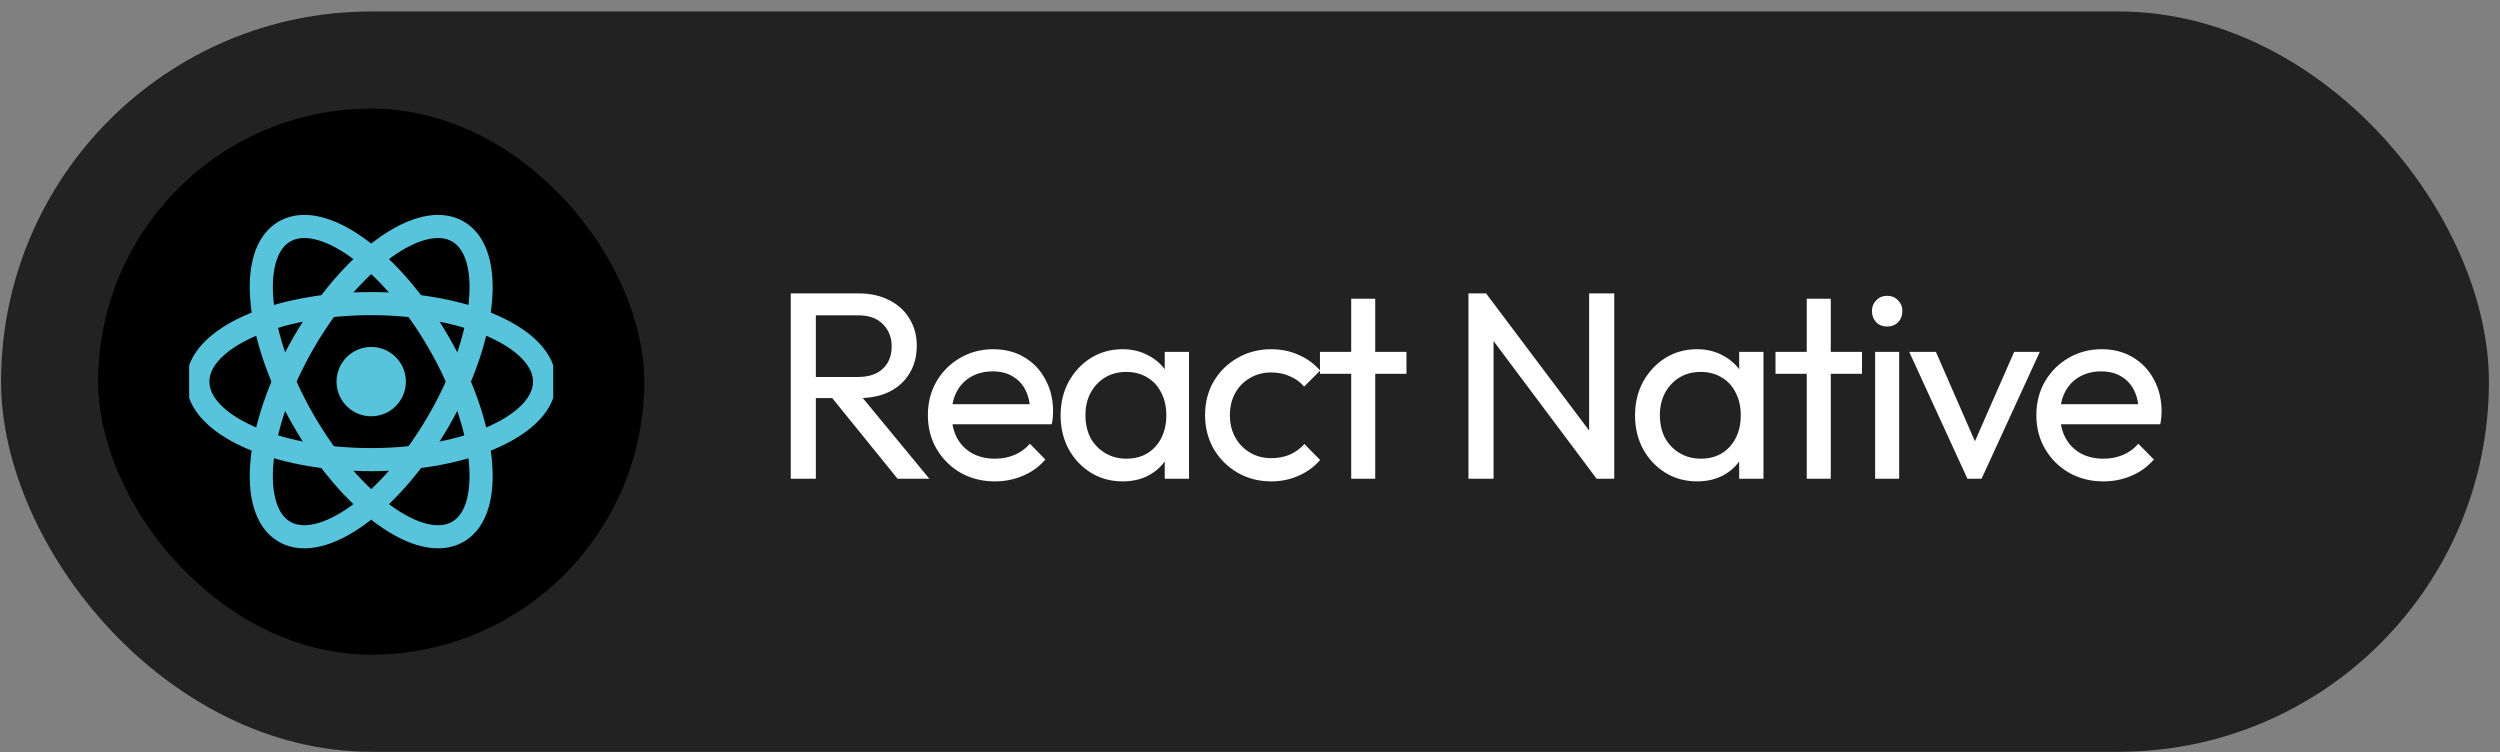<svg width="206" height="62" viewBox="0 0 206 62" fill="none" xmlns="http://www.w3.org/2000/svg">
<rect x="0" y="0" width="206" height="62" fill="#808080" stroke="none"/>
<rect x="0.087" y="0.946" width="205" height="61" rx="30.5" fill="#222222"/>
<rect x="8.087" y="8.946" width="45" height="45" rx="22.5" fill="black"/>
<g clip-path="url(#clip0_2926_2322)">
<path d="M30.588 34.303C32.166 34.303 33.445 33.024 33.445 31.446C33.445 29.868 32.166 28.589 30.588 28.589C29.01 28.589 27.73 29.868 27.73 31.446C27.73 33.024 29.01 34.303 30.588 34.303Z" fill="#58C4DC"/>
<path d="M30.587 37.874C38.477 37.874 44.873 34.996 44.873 31.446C44.873 27.895 38.477 25.017 30.587 25.017C22.698 25.017 16.302 27.895 16.302 31.446C16.302 34.996 22.698 37.874 30.587 37.874Z" stroke="#58C4DC" stroke-width="1.905"/>
<path d="M25.02 34.66C28.965 41.493 34.655 45.593 37.73 43.818C40.805 42.042 40.099 35.064 36.155 28.231C32.21 21.399 26.519 17.299 23.444 19.074C20.37 20.849 21.075 27.827 25.02 34.66Z" stroke="#58C4DC" stroke-width="1.905"/>
<path d="M25.02 28.232C21.075 35.064 20.37 42.042 23.444 43.818C26.519 45.593 32.21 41.493 36.154 34.66C40.099 27.827 40.805 20.849 37.73 19.074C34.655 17.299 28.965 21.399 25.02 28.232Z" stroke="#58C4DC" stroke-width="1.905"/>
</g>
<path d="M66.544 32.802V31.064H70.68C71.575 31.064 72.264 30.837 72.748 30.382C73.232 29.927 73.474 29.311 73.474 28.534C73.474 27.8 73.232 27.192 72.748 26.708C72.279 26.224 71.597 25.982 70.702 25.982H66.544V24.178H70.768C71.736 24.178 72.579 24.369 73.298 24.75C74.017 25.116 74.567 25.622 74.948 26.268C75.344 26.913 75.542 27.654 75.542 28.49C75.542 29.355 75.344 30.11 74.948 30.756C74.567 31.401 74.017 31.907 73.298 32.274C72.579 32.626 71.736 32.802 70.768 32.802H66.544ZM65.158 39.446V24.178H67.226V39.446H65.158ZM73.958 39.446L68.414 32.604L70.372 31.922L76.576 39.446H73.958ZM81.979 39.666C80.938 39.666 79.999 39.431 79.163 38.962C78.327 38.478 77.667 37.825 77.183 37.004C76.699 36.182 76.457 35.251 76.457 34.21C76.457 33.183 76.692 32.259 77.161 31.438C77.645 30.616 78.29 29.971 79.097 29.502C79.918 29.018 80.835 28.776 81.847 28.776C82.815 28.776 83.666 28.996 84.399 29.436C85.147 29.876 85.726 30.485 86.137 31.262C86.562 32.039 86.775 32.919 86.775 33.902C86.775 34.048 86.768 34.21 86.753 34.386C86.738 34.547 86.709 34.738 86.665 34.958H77.843V33.308H85.609L84.883 33.946C84.883 33.242 84.758 32.648 84.509 32.164C84.26 31.665 83.908 31.284 83.453 31.02C82.998 30.741 82.448 30.602 81.803 30.602C81.128 30.602 80.534 30.748 80.021 31.042C79.508 31.335 79.112 31.746 78.833 32.274C78.554 32.802 78.415 33.425 78.415 34.144C78.415 34.877 78.562 35.523 78.855 36.08C79.148 36.623 79.566 37.048 80.109 37.356C80.652 37.649 81.275 37.796 81.979 37.796C82.566 37.796 83.101 37.693 83.585 37.488C84.084 37.282 84.509 36.974 84.861 36.564L86.137 37.862C85.638 38.449 85.022 38.896 84.289 39.204C83.57 39.512 82.8 39.666 81.979 39.666ZM92.498 39.666C91.545 39.666 90.679 39.431 89.902 38.962C89.125 38.478 88.509 37.825 88.054 37.004C87.614 36.182 87.394 35.258 87.394 34.232C87.394 33.205 87.614 32.281 88.054 31.46C88.509 30.639 89.117 29.986 89.88 29.502C90.657 29.018 91.53 28.776 92.498 28.776C93.29 28.776 93.994 28.945 94.61 29.282C95.241 29.605 95.747 30.059 96.128 30.646C96.509 31.218 96.722 31.885 96.766 32.648V35.794C96.722 36.542 96.509 37.209 96.128 37.796C95.761 38.383 95.263 38.844 94.632 39.182C94.016 39.505 93.305 39.666 92.498 39.666ZM92.828 37.796C93.811 37.796 94.603 37.466 95.204 36.806C95.805 36.131 96.106 35.273 96.106 34.232C96.106 33.513 95.967 32.89 95.688 32.362C95.424 31.819 95.043 31.401 94.544 31.108C94.045 30.8 93.466 30.646 92.806 30.646C92.146 30.646 91.559 30.8 91.046 31.108C90.547 31.416 90.151 31.841 89.858 32.384C89.579 32.912 89.44 33.52 89.44 34.21C89.44 34.914 89.579 35.537 89.858 36.08C90.151 36.608 90.555 37.026 91.068 37.334C91.581 37.642 92.168 37.796 92.828 37.796ZM95.974 39.446V36.63L96.348 34.078L95.974 31.548V28.996H97.976V39.446H95.974ZM104.753 39.666C103.726 39.666 102.795 39.424 101.959 38.94C101.137 38.456 100.485 37.803 100.001 36.982C99.531 36.146 99.297 35.222 99.297 34.21C99.297 33.183 99.531 32.259 100.001 31.438C100.485 30.616 101.137 29.971 101.959 29.502C102.795 29.018 103.726 28.776 104.753 28.776C105.559 28.776 106.307 28.93 106.997 29.238C107.686 29.531 108.28 29.964 108.779 30.536L107.459 31.856C107.136 31.474 106.74 31.189 106.271 30.998C105.816 30.793 105.31 30.69 104.753 30.69C104.093 30.69 103.506 30.844 102.993 31.152C102.479 31.445 102.076 31.856 101.783 32.384C101.489 32.912 101.343 33.52 101.343 34.21C101.343 34.899 101.489 35.508 101.783 36.036C102.076 36.564 102.479 36.982 102.993 37.29C103.506 37.598 104.093 37.752 104.753 37.752C105.31 37.752 105.816 37.657 106.271 37.466C106.74 37.261 107.143 36.967 107.481 36.586L108.779 37.906C108.295 38.463 107.701 38.896 106.997 39.204C106.307 39.512 105.559 39.666 104.753 39.666ZM111.339 39.446V24.618H113.319V39.446H111.339ZM108.765 30.8V28.996H115.893V30.8H108.765ZM121.001 39.446V24.178H122.453L123.069 26.576V39.446H121.001ZM131.561 39.446L122.189 26.928L122.453 24.178L131.847 36.674L131.561 39.446ZM131.561 39.446L130.945 37.18V24.178H133.013V39.446H131.561ZM139.832 39.666C138.879 39.666 138.014 39.431 137.236 38.962C136.459 38.478 135.843 37.825 135.388 37.004C134.948 36.182 134.728 35.258 134.728 34.232C134.728 33.205 134.948 32.281 135.388 31.46C135.843 30.639 136.452 29.986 137.214 29.502C137.992 29.018 138.864 28.776 139.832 28.776C140.624 28.776 141.328 28.945 141.944 29.282C142.575 29.605 143.081 30.059 143.462 30.646C143.844 31.218 144.056 31.885 144.1 32.648V35.794C144.056 36.542 143.844 37.209 143.462 37.796C143.096 38.383 142.597 38.844 141.966 39.182C141.35 39.505 140.639 39.666 139.832 39.666ZM140.162 37.796C141.145 37.796 141.937 37.466 142.538 36.806C143.14 36.131 143.44 35.273 143.44 34.232C143.44 33.513 143.301 32.89 143.022 32.362C142.758 31.819 142.377 31.401 141.878 31.108C141.38 30.8 140.8 30.646 140.14 30.646C139.48 30.646 138.894 30.8 138.38 31.108C137.882 31.416 137.486 31.841 137.192 32.384C136.914 32.912 136.774 33.52 136.774 34.21C136.774 34.914 136.914 35.537 137.192 36.08C137.486 36.608 137.889 37.026 138.402 37.334C138.916 37.642 139.502 37.796 140.162 37.796ZM143.308 39.446V36.63L143.682 34.078L143.308 31.548V28.996H145.31V39.446H143.308ZM148.876 39.446V24.618H150.856V39.446H148.876ZM146.302 30.8V28.996H153.43V30.8H146.302ZM154.512 39.446V28.996H156.492V39.446H154.512ZM155.502 26.906C155.135 26.906 154.834 26.788 154.6 26.554C154.365 26.305 154.248 25.997 154.248 25.63C154.248 25.278 154.365 24.985 154.6 24.75C154.834 24.5 155.135 24.376 155.502 24.376C155.868 24.376 156.169 24.5 156.404 24.75C156.638 24.985 156.756 25.278 156.756 25.63C156.756 25.997 156.638 26.305 156.404 26.554C156.169 26.788 155.868 26.906 155.502 26.906ZM162.116 39.446L157.32 28.996H159.52L163.37 37.818H162.094L165.966 28.996H168.078L163.282 39.446H162.116ZM173.318 39.666C172.276 39.666 171.338 39.431 170.502 38.962C169.666 38.478 169.006 37.825 168.522 37.004C168.038 36.182 167.796 35.251 167.796 34.21C167.796 33.183 168.03 32.259 168.5 31.438C168.984 30.616 169.629 29.971 170.436 29.502C171.257 29.018 172.174 28.776 173.186 28.776C174.154 28.776 175.004 28.996 175.738 29.436C176.486 29.876 177.065 30.485 177.476 31.262C177.901 32.039 178.114 32.919 178.114 33.902C178.114 34.048 178.106 34.21 178.092 34.386C178.077 34.547 178.048 34.738 178.004 34.958H169.182V33.308H176.948L176.222 33.946C176.222 33.242 176.097 32.648 175.848 32.164C175.598 31.665 175.246 31.284 174.792 31.02C174.337 30.741 173.787 30.602 173.142 30.602C172.467 30.602 171.873 30.748 171.36 31.042C170.846 31.335 170.45 31.746 170.172 32.274C169.893 32.802 169.754 33.425 169.754 34.144C169.754 34.877 169.9 35.523 170.194 36.08C170.487 36.623 170.905 37.048 171.448 37.356C171.99 37.649 172.614 37.796 173.318 37.796C173.904 37.796 174.44 37.693 174.924 37.488C175.422 37.282 175.848 36.974 176.2 36.564L177.476 37.862C176.977 38.449 176.361 38.896 175.628 39.204C174.909 39.512 174.139 39.666 173.318 39.666Z" fill="white"/>
<defs>
<clipPath id="clip0_2926_2322">
<rect width="30" height="30" fill="white" transform="translate(15.587 16.446)"/>
</clipPath>
</defs>
</svg>
